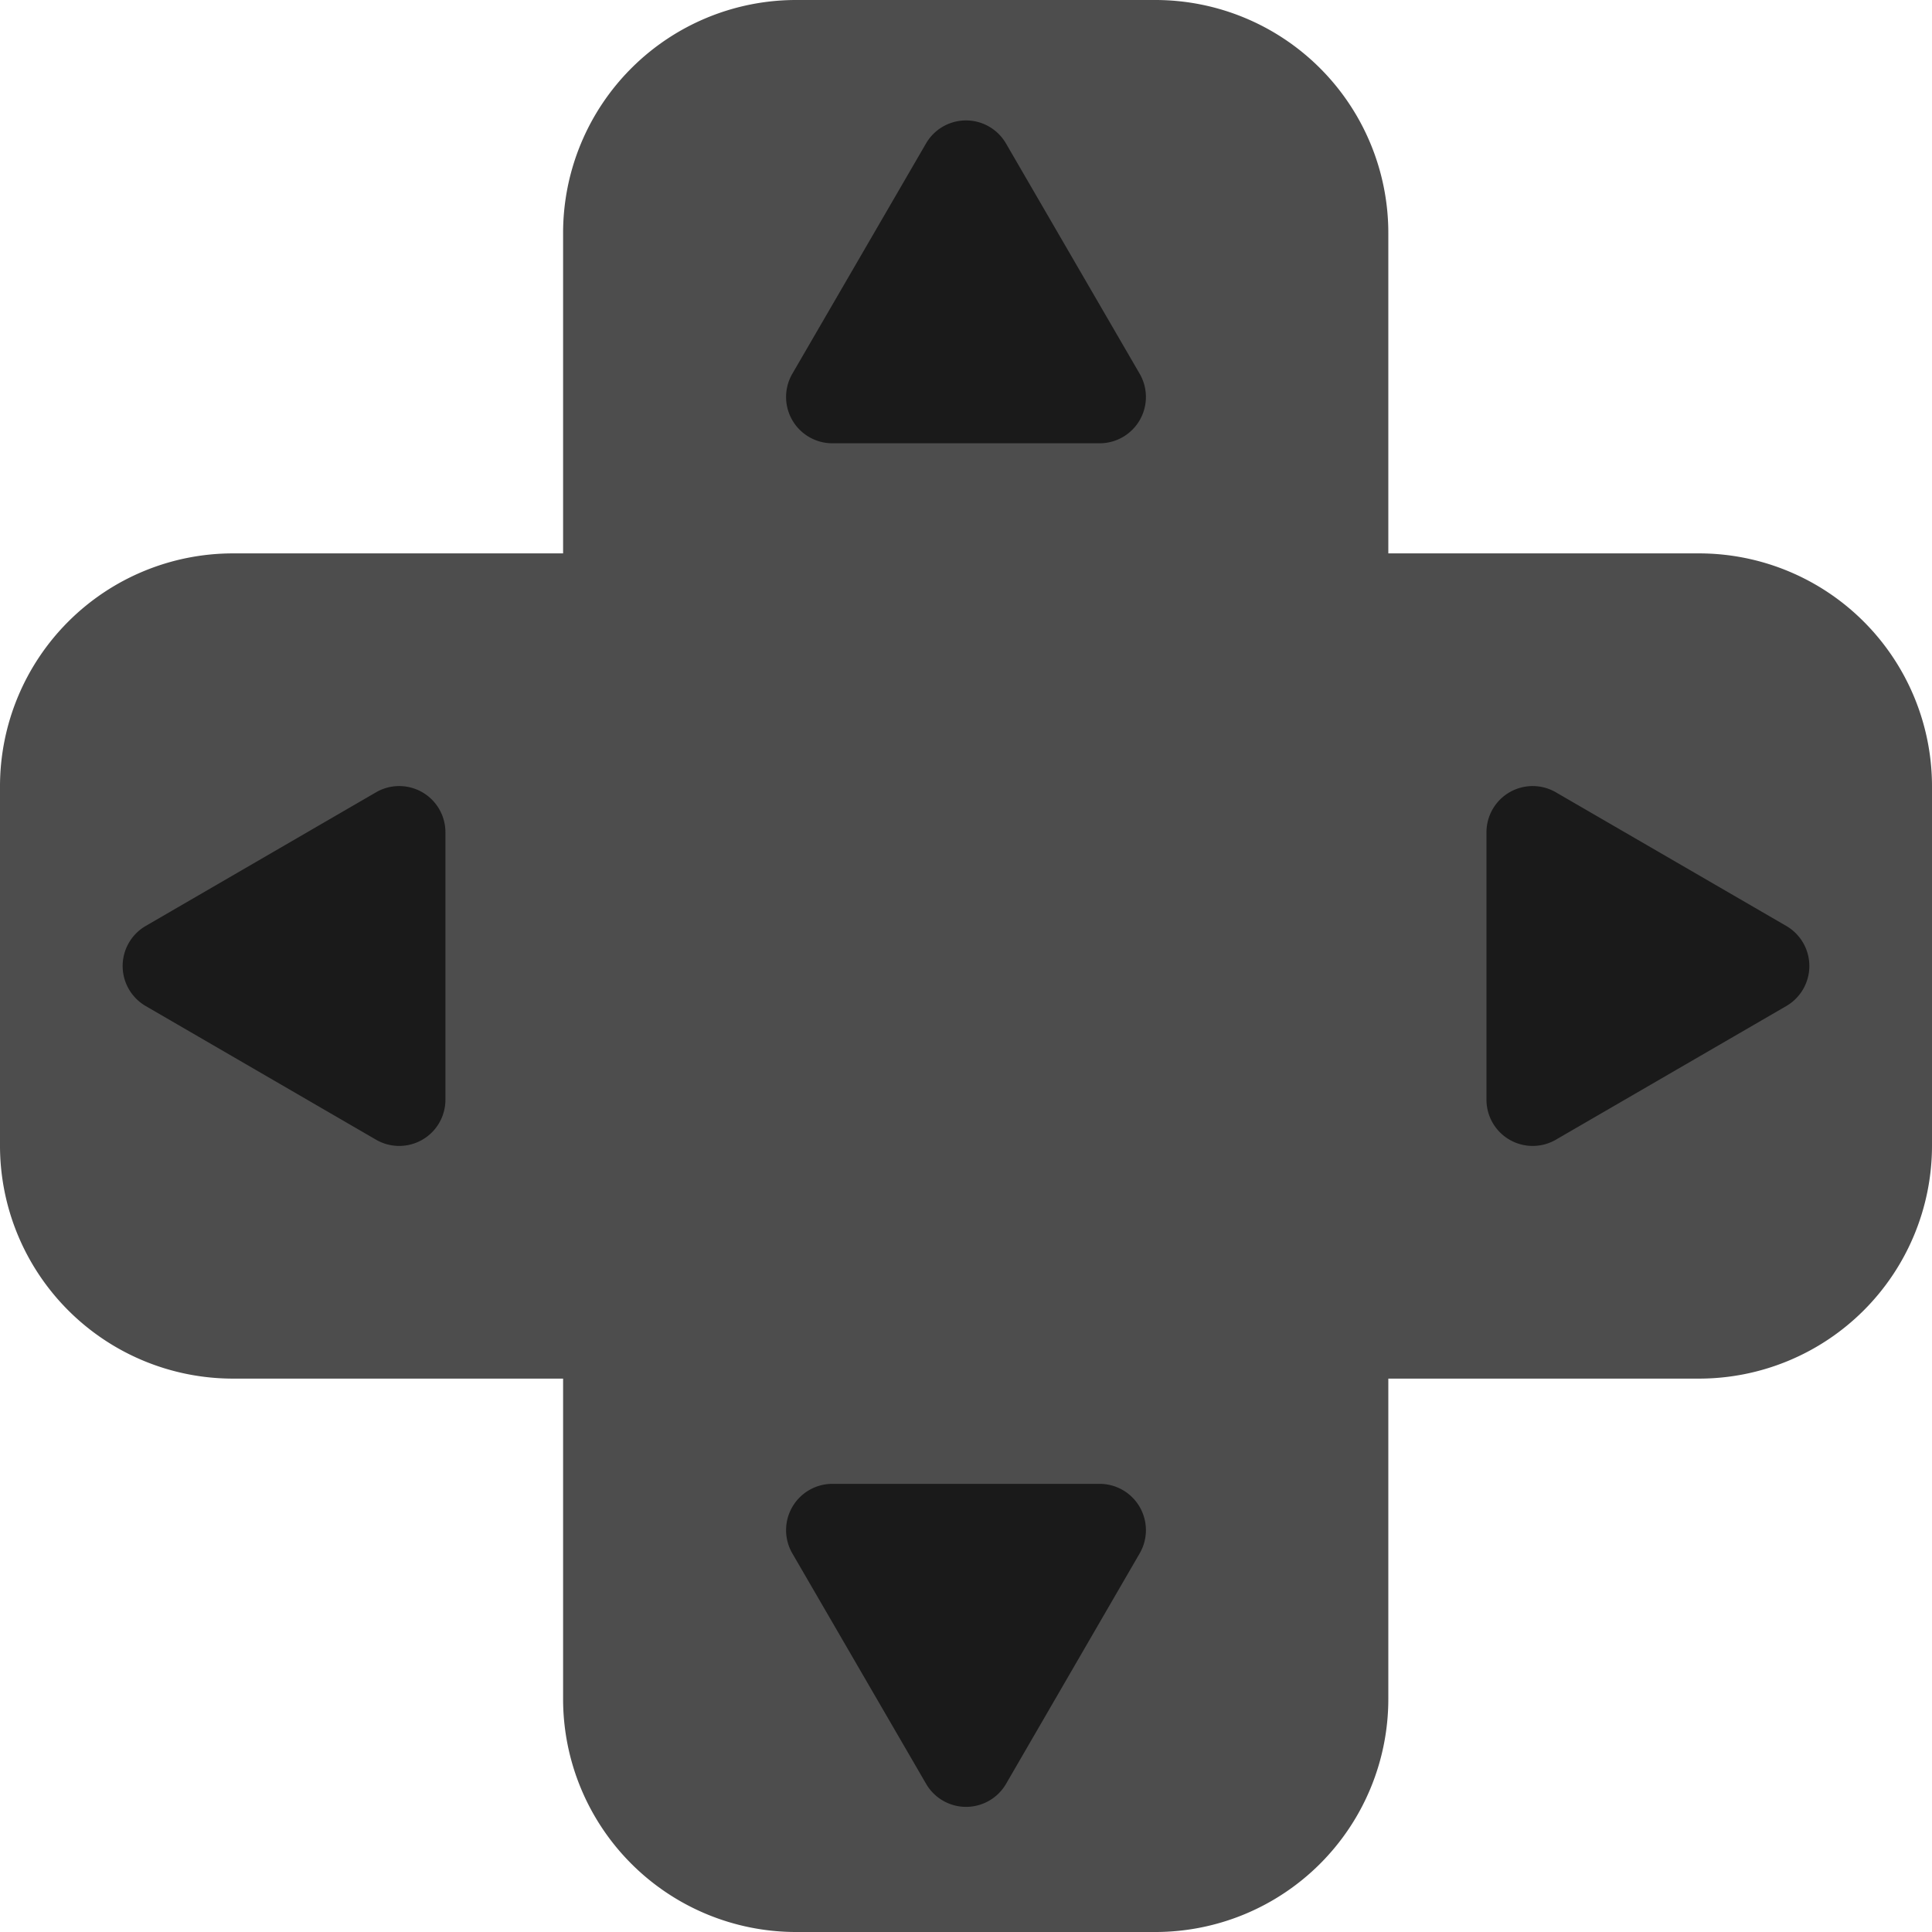 <svg xmlns="http://www.w3.org/2000/svg" viewBox="0 0 199 199"><defs><style>.cls-1{fill:#4d4d4d;}.cls-2{fill:#1a1a1a;}</style></defs><title>Asset 1</title><g id="Layer_2" data-name="Layer 2"><g id="Layer_1-2" data-name="Layer 1"><path class="cls-1" d="M175,57H143V24A24,24,0,0,0,119,0H82A24,24,0,0,0,58,24V57H24A24,24,0,0,0,0,81v37a24,24,0,0,0,24,24H58v33a24,24,0,0,0,24,24h37a24,24,0,0,0,24-24V142h32a24,24,0,0,0,24-24V81A24,24,0,0,0,175,57Z"/><path class="cls-2" d="M95.38,14.78,81.61,38.5a4.77,4.77,0,0,0,4.12,7.16h27.54a4.77,4.77,0,0,0,4.12-7.16L103.62,14.78A4.76,4.76,0,0,0,95.38,14.78Z"/><path class="cls-2" d="M103.62,183.75,117.39,160a4.77,4.77,0,0,0-4.12-7.16H85.73A4.77,4.77,0,0,0,81.61,160l13.77,23.72A4.76,4.76,0,0,0,103.62,183.75Z"/><path class="cls-2" d="M184,95.38,160.26,81.61a4.76,4.76,0,0,0-7.15,4.12v27.54a4.76,4.76,0,0,0,7.15,4.12L184,103.62A4.77,4.77,0,0,0,184,95.38Z"/><path class="cls-2" d="M15,103.62l23.73,13.77a4.76,4.76,0,0,0,7.15-4.12V85.73a4.76,4.76,0,0,0-7.15-4.12L15,95.38A4.77,4.77,0,0,0,15,103.62Z"/></g></g></svg>